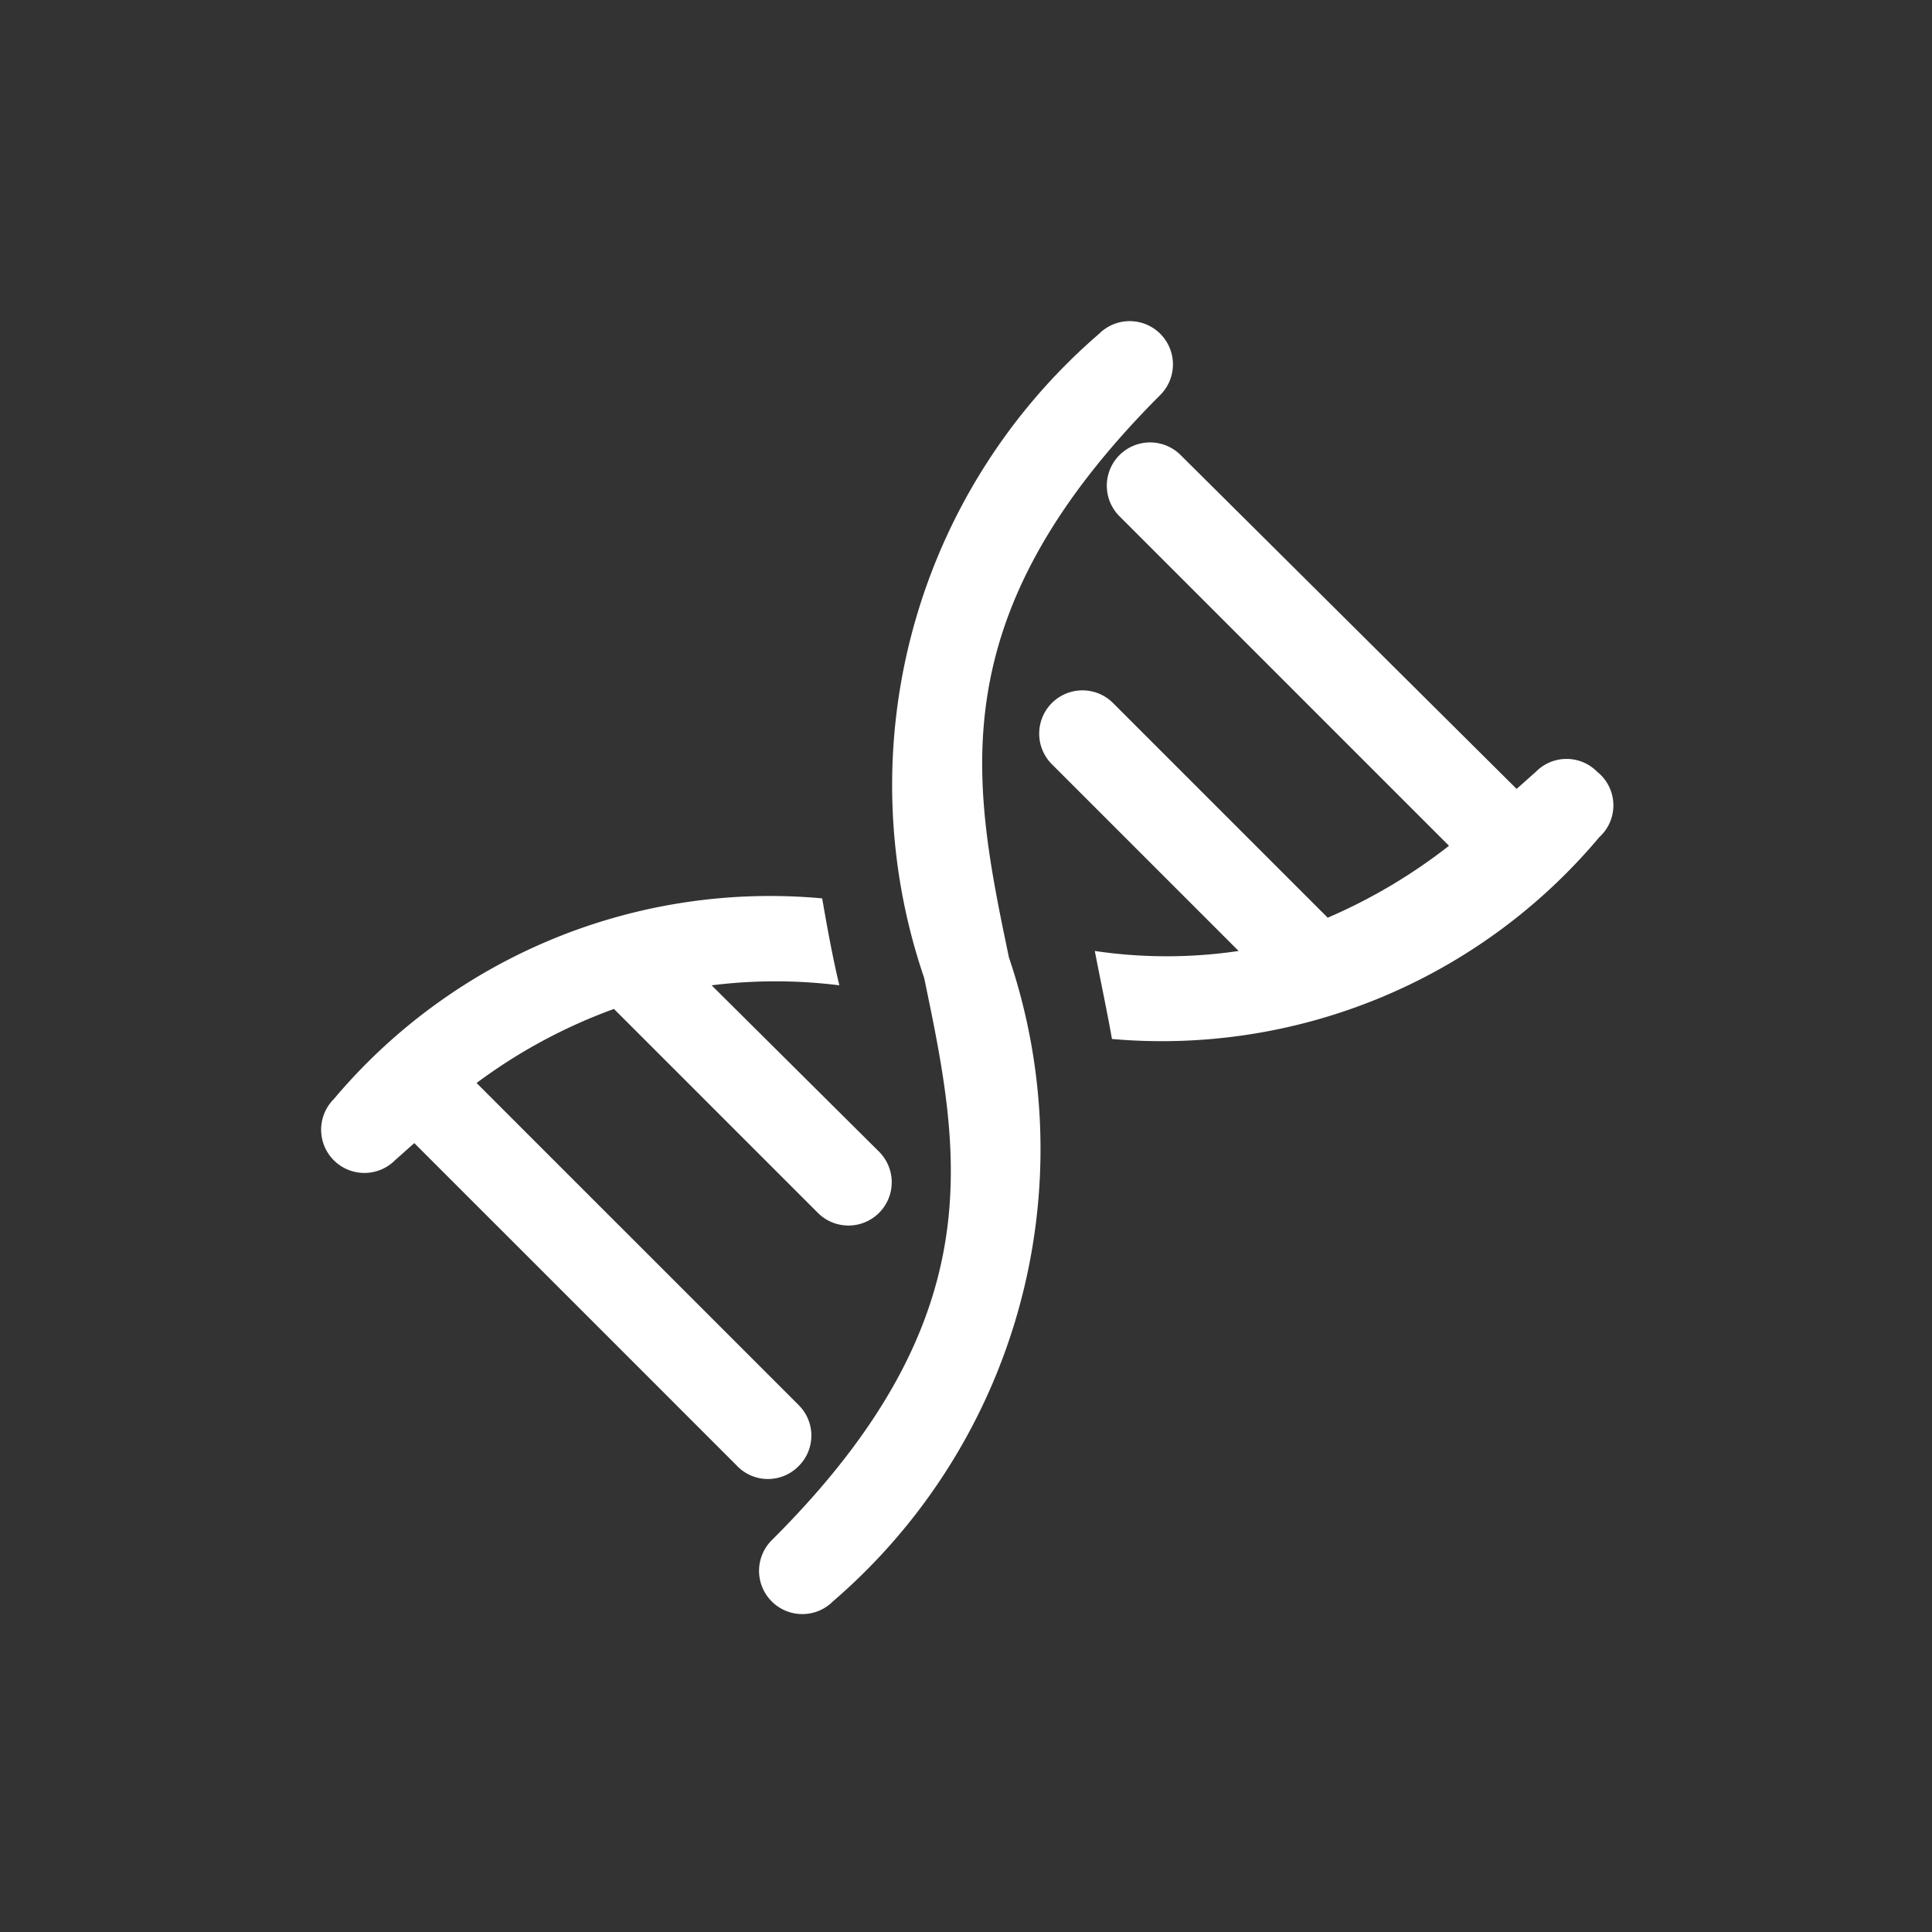 <svg xmlns="http://www.w3.org/2000/svg" viewBox="0 0 18 18"><rect x="0" y="0" width="18" height="18" fill="#333333" stroke="none"/><defs><style>.a{fill:#fff;}</style></defs><title>inheritance</title><path class="a" d="M14.88,7.19a0.4,0.4,0,0,0-.57,0l-0.18.16L11,4.24a0.4,0.4,0,0,0-.57.57l3.07,3.07a5.11,5.11,0,0,1-1.13.67l-2-2a0.4,0.4,0,0,0-.57.57l1.74,1.74a4.57,4.57,0,0,1-1.34,0c0.05,0.26.11,0.54,0.16,0.82a5.32,5.32,0,0,0,4.54-1.88A0.4,0.4,0,0,0,14.88,7.19Z"/><path class="a" d="M10.81,3.68a0.4,0.4,0,1,0-.57-0.57,5.55,5.55,0,0,0-1.63,6c0.34,1.63.66,3.17-1.42,5.24a0.4,0.4,0,1,0,.57.57,5.56,5.56,0,0,0,1.64-6C9.06,7.29,8.74,5.75,10.81,3.68Z"/><path class="a" d="M7.44,13.66a0.4,0.4,0,0,0,0-.57l-3-3A5,5,0,0,1,5.72,9.4l1.9,1.9a0.4,0.4,0,1,0,.57-0.57L6.63,9.18a4.78,4.78,0,0,1,1.19,0C7.76,8.93,7.71,8.66,7.66,8.37a5.31,5.31,0,0,0-4.55,1.87,0.4,0.4,0,0,0,.57.57l0.18-.16,3,3A0.4,0.4,0,0,0,7.44,13.66Z"/></svg>